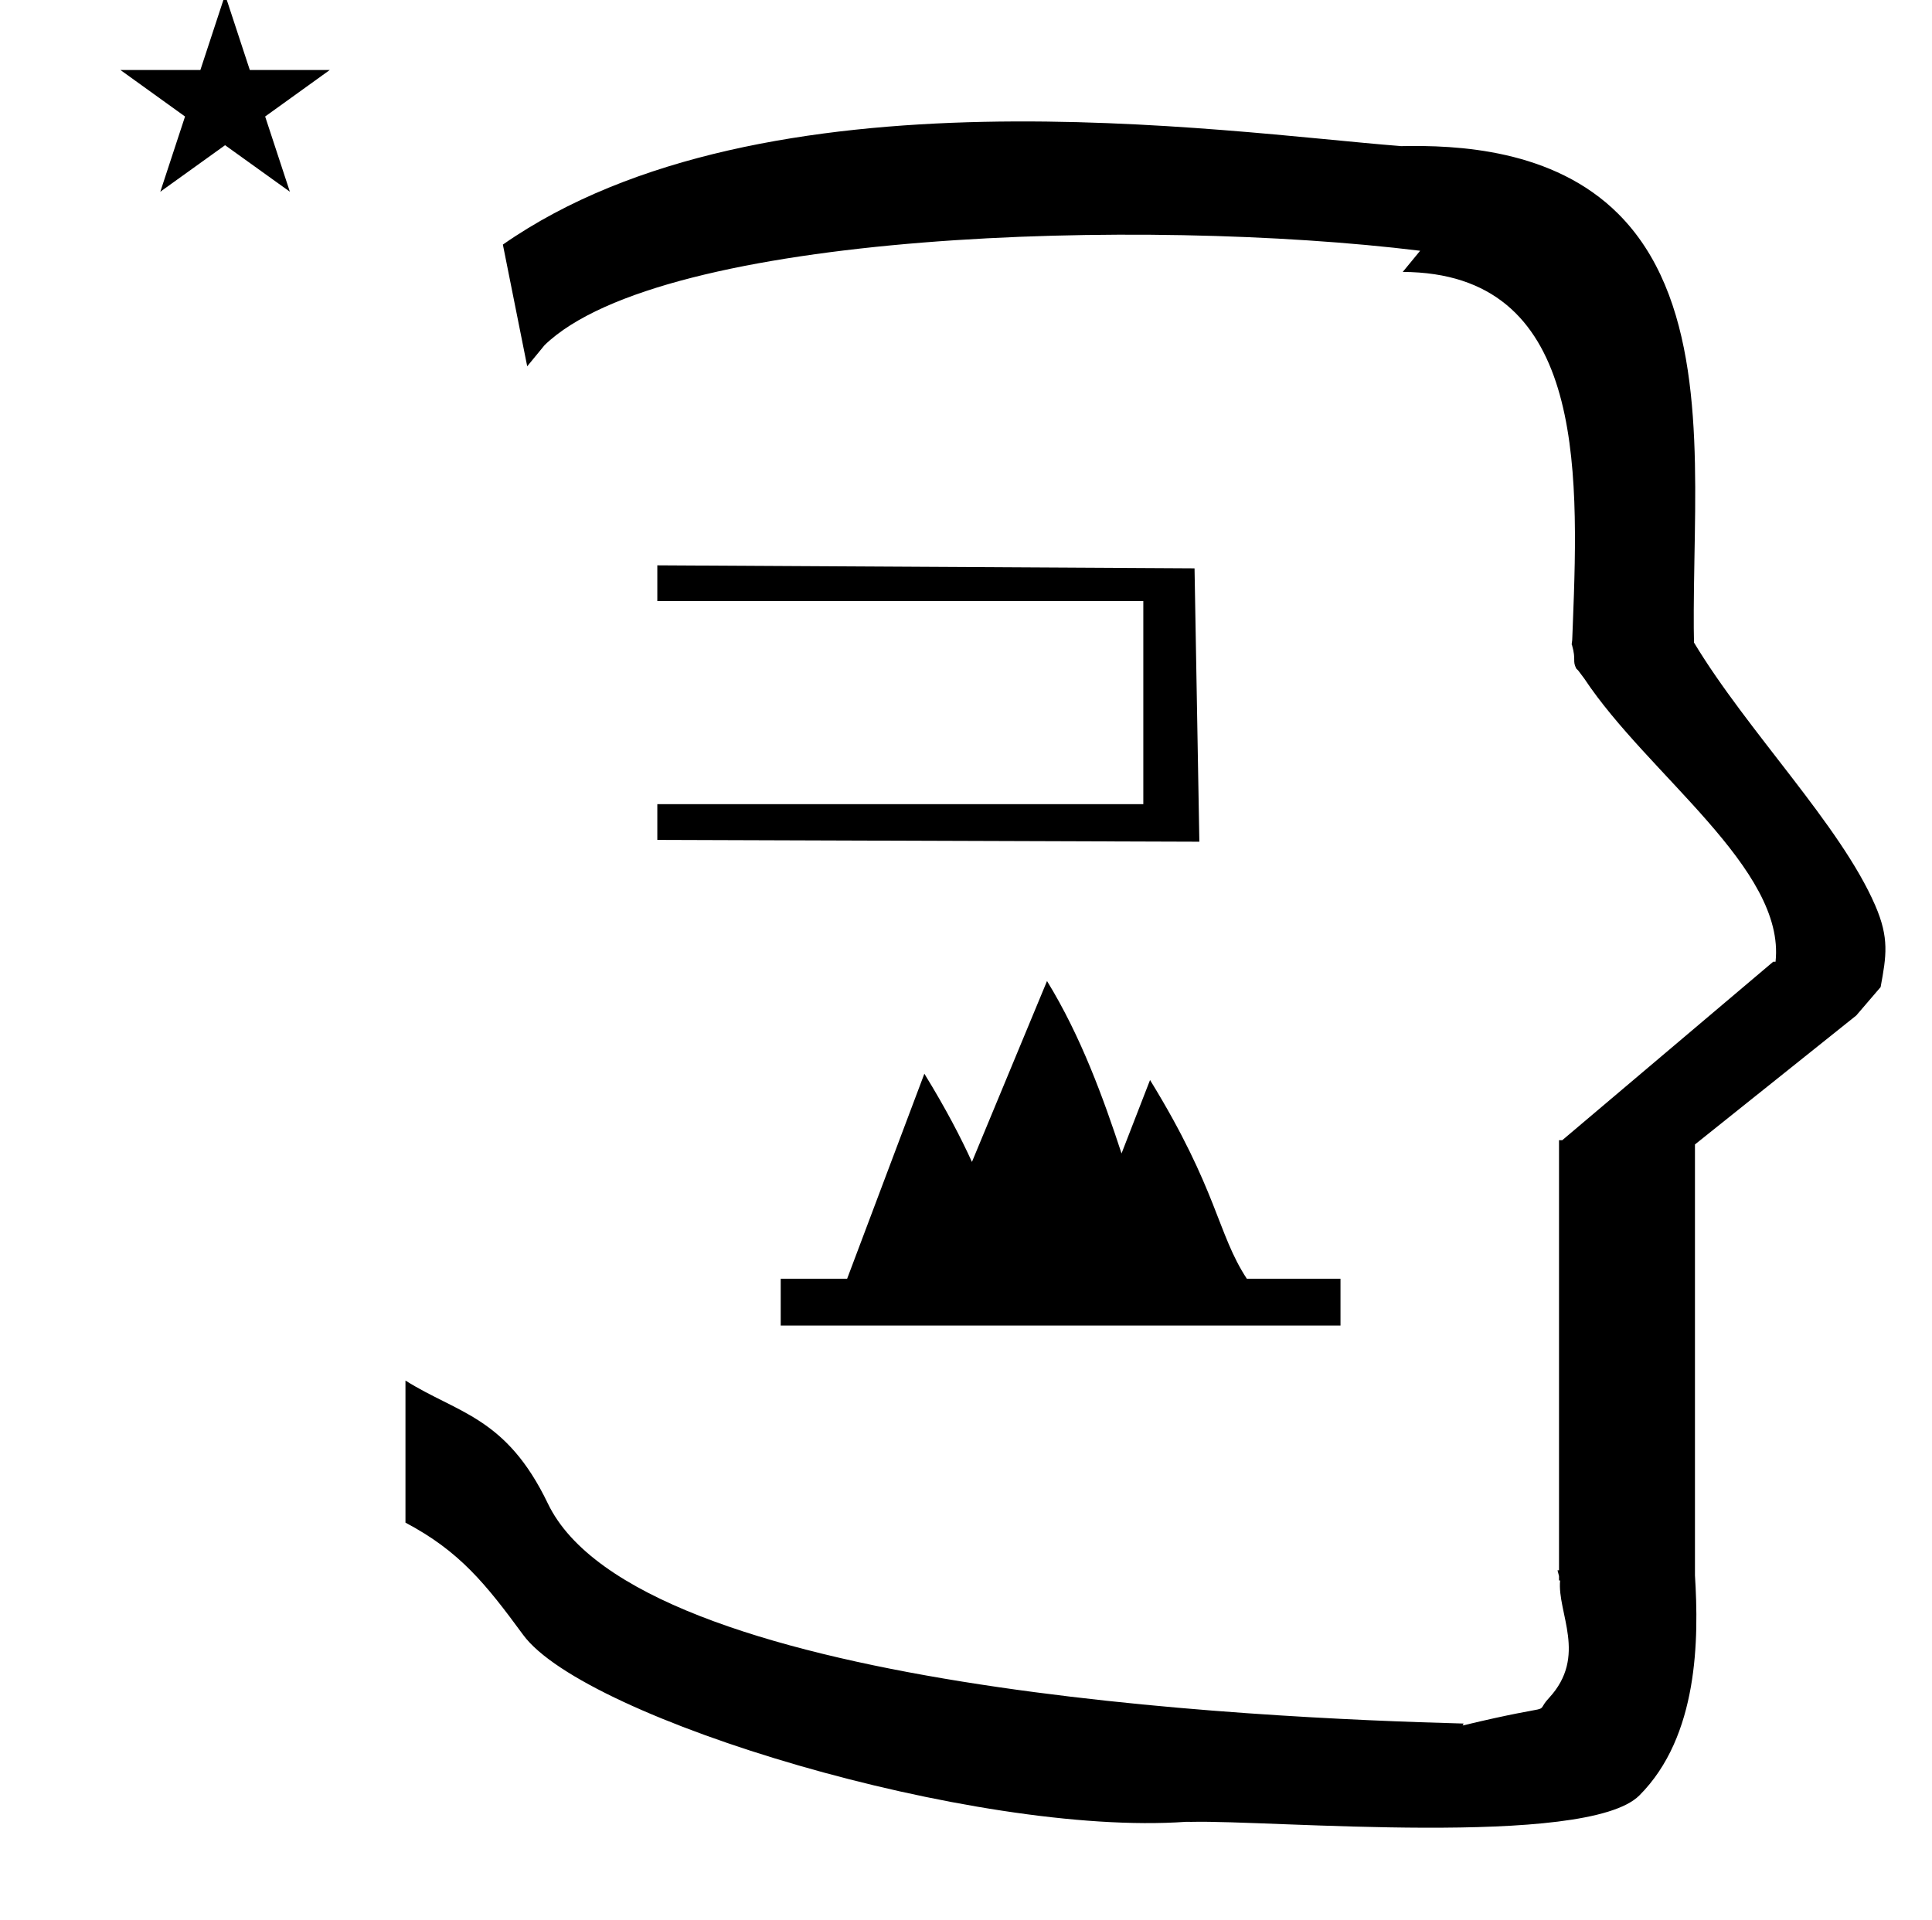 <?xml version="1.0" standalone="no"?>
<!DOCTYPE svg PUBLIC "-//W3C//DTD SVG 1.1//EN" "http://www.w3.org/Graphics/SVG/1.1/DTD/svg11.dtd" >
<svg xmlns="http://www.w3.org/2000/svg" xmlns:xlink="http://www.w3.org/1999/xlink" version="1.1" viewBox="-10 0 1006 1000">
  <g transform="matrix(1 0 0 -1 0 800)">
   <path fill="currentColor"
d="M573.987 199.27l14.843 38.239c35.256 -57.365 34.989 -80.054 50.412 -103.509h48.758v-24.359h-291.48v24.359h34.58l40.22 106.801c11.382 -18.519 19.068 -33.441 24.778 -45.946l39.09 94.207
c17.69 -28.786 29.424 -61.196 38.8 -89.792zM52.701 763.544h41.636l12.871 39.17l12.87 -39.17h41.637l-33.65 -24.222l12.871 -39.168l-33.727 24.222l-33.727 -24.222l12.87 39.168zM264.521 609.221l-12.676 63.394
c136.002 94.866 375.292 58.494 467.481 51.307v-0.032c29.001 0.613 79.439 -1.398 113.337 -35.294c42.409 -42.41 40.798 -114.996 39.645 -178.943c-0.416 -23.167 -0.457 -35.123 -0.233 -44.32
c27.873 -46.307 76.252 -95.047 94.38 -136.938c7.343 -16.971 5.802 -26.164 2.794 -42.478l-12.681 -14.791l-83.996 -67.174v-224.448c2.048 -32.845 1.929 -83.724 -28.966 -114.614c-27.506 -27.506 -192.831 -12.7 -233.062 -13.741
l-3.066 0.014c-109.601 -7.715 -312.854 53.465 -345.075 97.386c-19.551 26.654 -33.176 43.585 -61.274 58.437v73.998c27.278 -17.183 52.431 -18.812 74.161 -64.064c46.72 -97.292 369.22 -111.715 476.835 -114.573l-0.527 -1.017
c52.828 12.677 36.083 4.734 44.942 14.302c20.26 21.883 4.204 44.343 5.818 61.244h-0.571v2.271c-0.27 1.045 -0.53 2.052 -0.781 3.008h0.781v218.894v3.684v1.415h1.671l109.881 92.976h1.197
c5.266 48.492 -66.391 97.34 -99.545 147.394l-3.169 4.226l-1.058 1.057c-2.134 4.217 0.045 4.252 -2.201 12.214c-0.039 0.139 -0.2 0.262 -0.185 0.387l0.273 2.191l0.068 1.582
c0.01 0.242 0.159 4.117 0.256 6.598c3.29 83.628 5.491 183.196 -88.557 183.601l9.057 11.019c-144.061 17.695 -394.666 10.077 -455.897 -49.142zM614.509 361.626l-282.24 0.94v18.624h253.058v105.753h-253.058v18.625
l279.731 -1.568z" />
  </g>

</svg>
